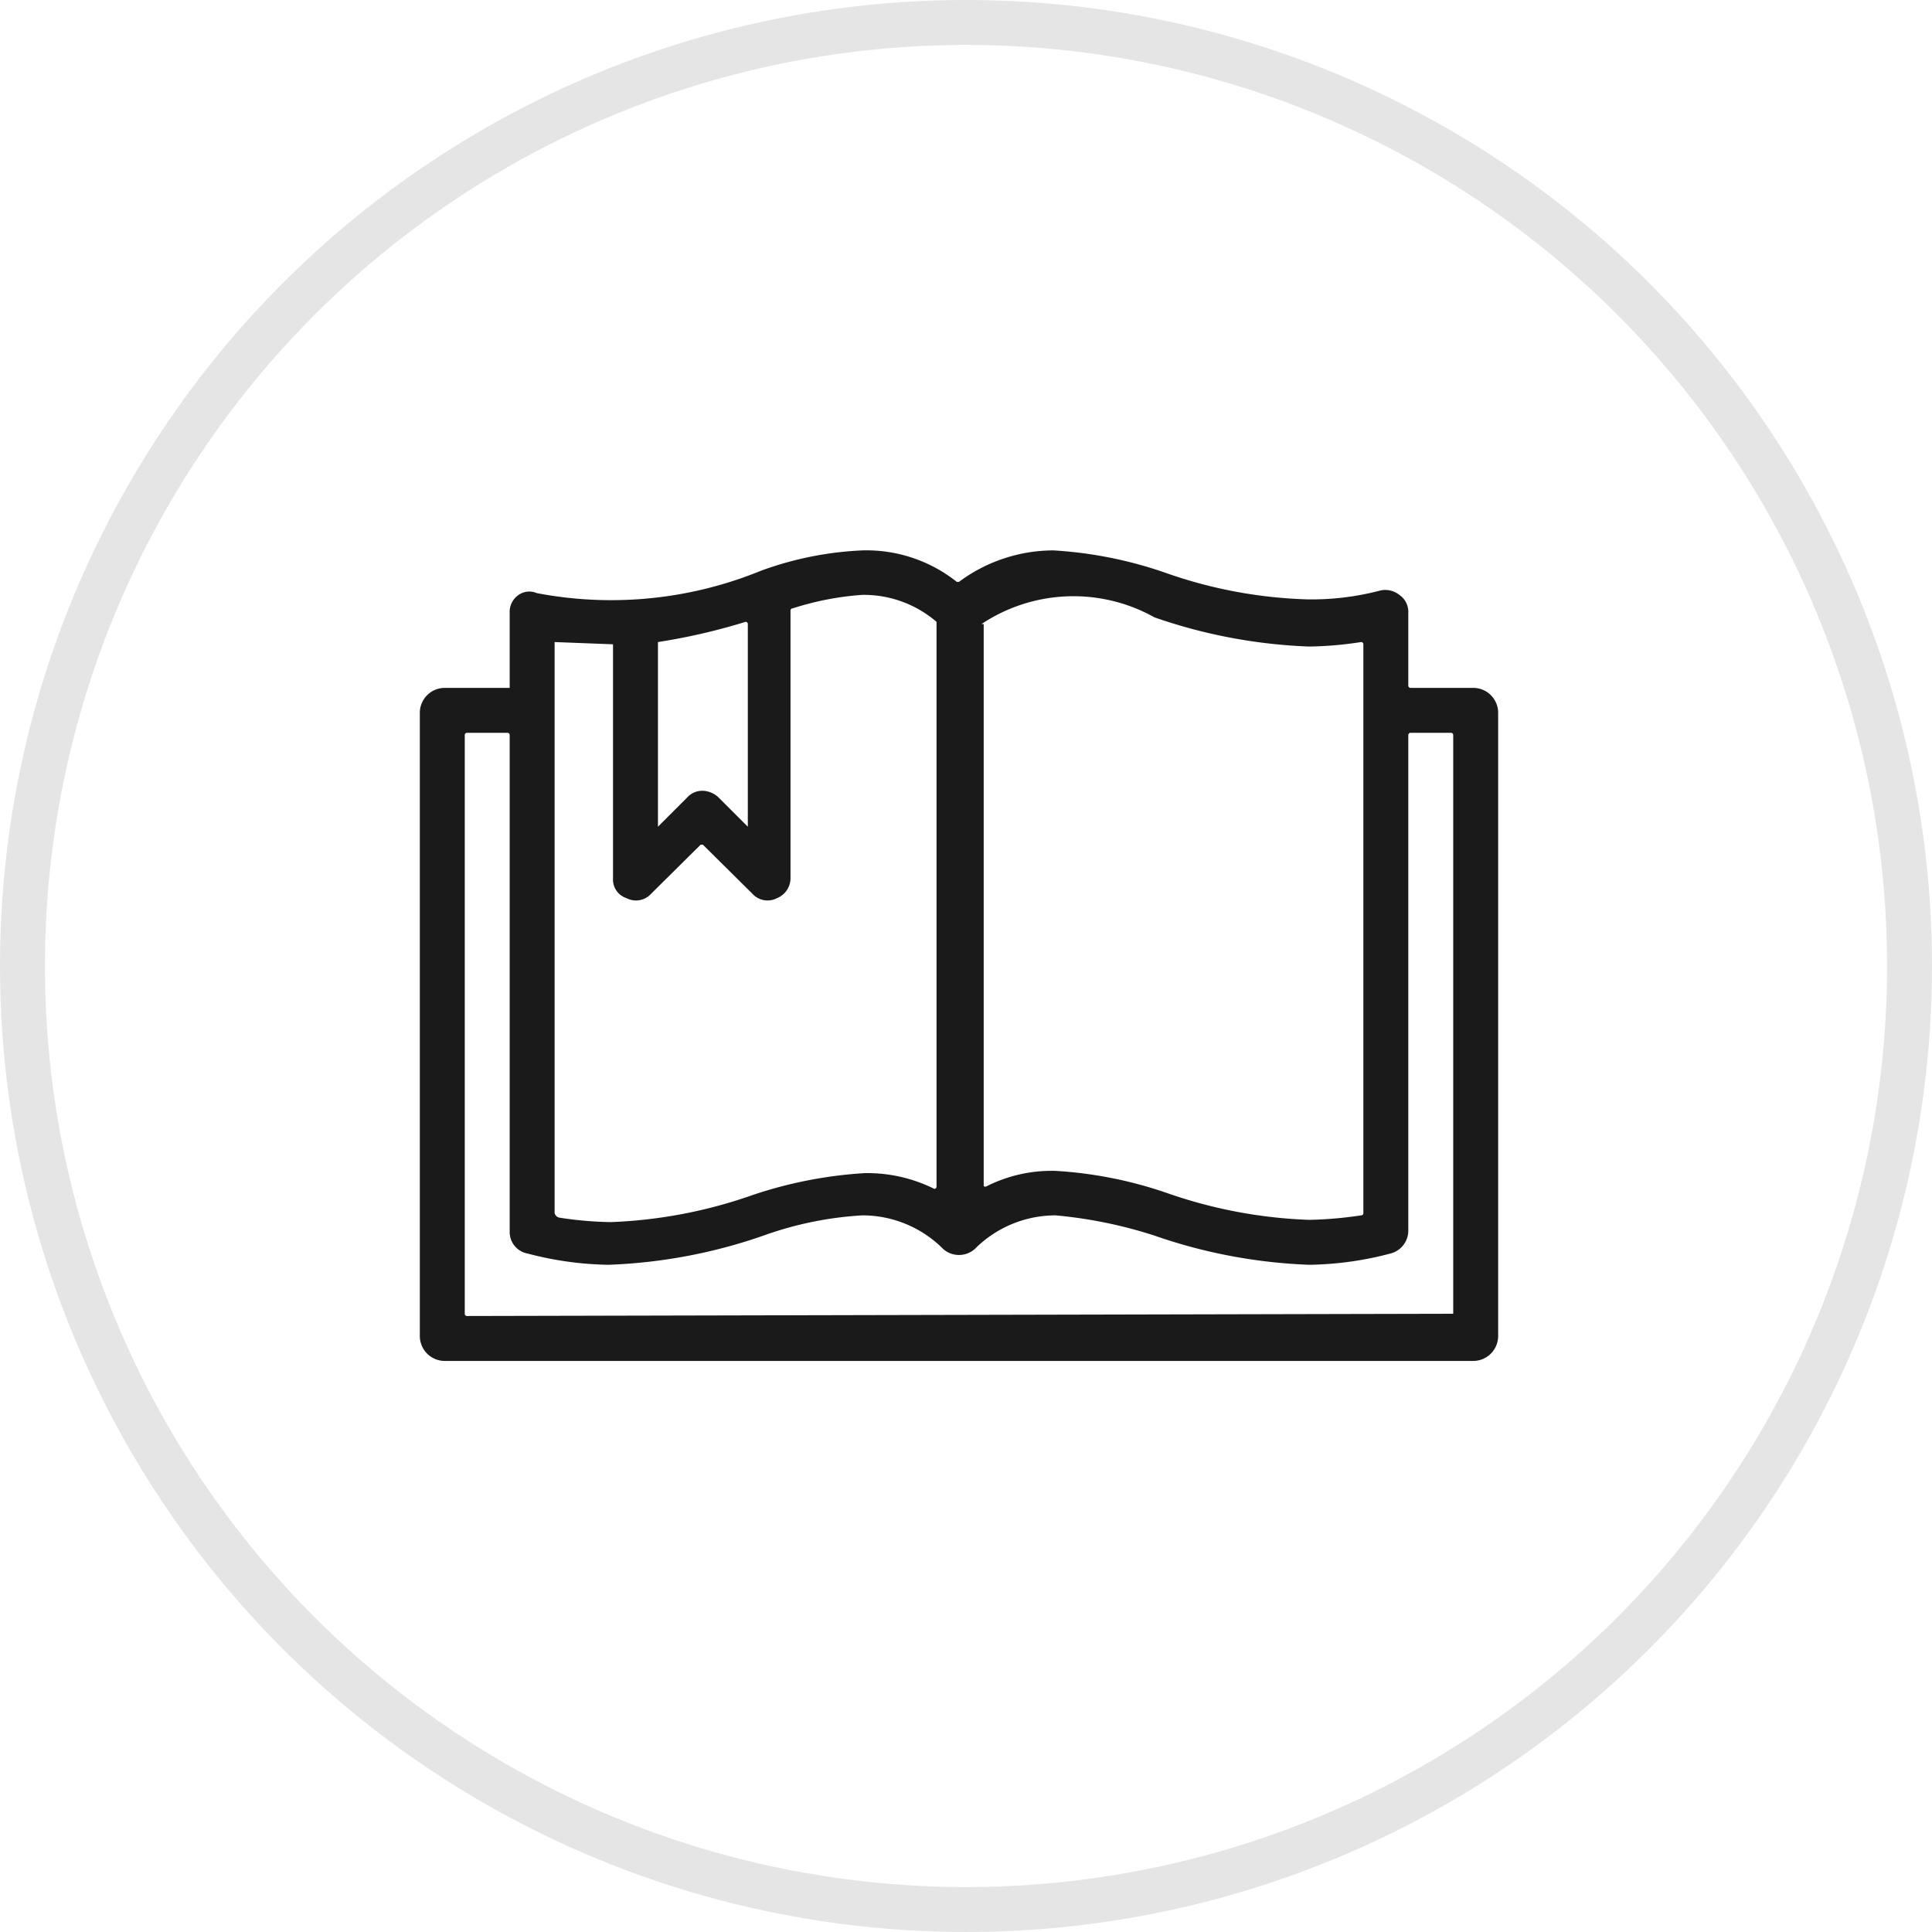 <svg id="icon" xmlns="http://www.w3.org/2000/svg" width="43" height="43" viewBox="0 0 43 43">
<defs>
    <style>
      .cls-1 {
        fill: none;
        stroke: #e5e5e5;
        stroke-width: 1px;
      }

      .cls-2 {
        fill: #1a1a1a;
        fill-rule: evenodd;
      }
    </style>
  </defs>
  <circle id="o" class="cls-1" cx="21.5" cy="21.5" r="21"/>
  <path id="book_icon" data-name="book icon" class="cls-2" d="M688.45,1501h-1.4a0.049,0.049,0,0,1-.05-0.05v-1.62a0.455,0.455,0,0,0-.2-0.4,0.5,0.5,0,0,0-.45-0.09,6,6,0,0,1-1.6.19,10.372,10.372,0,0,1-3.15-.59,9.243,9.243,0,0,0-2.5-.5,3.532,3.532,0,0,0-2.1.7h-0.05a3.228,3.228,0,0,0-2.1-.7,7.494,7.494,0,0,0-2.25.45h0a8.812,8.812,0,0,1-5,.5,0.413,0.413,0,0,0-.4.04,0.455,0.455,0,0,0-.2.4V1501h-1.45a0.555,0.555,0,0,0-.55.55v13.88a0.555,0.555,0,0,0,.55.55h22.9a0.555,0.555,0,0,0,.55-0.55v-13.88A0.555,0.555,0,0,0,688.45,1501Zm-10.95-1.42h0a3.691,3.691,0,0,1,3.85-.15,11.762,11.762,0,0,0,3.45.65,8.207,8.207,0,0,0,1.15-.1,0.049,0.049,0,0,1,.05.05v12.66a0.049,0.049,0,0,1-.05.05,8.926,8.926,0,0,1-1.15.1,10.685,10.685,0,0,1-3.15-.59,9.243,9.243,0,0,0-2.5-.5,3.214,3.214,0,0,0-1.55.35c-0.05,0-.05,0-0.05-0.05v-12.47H677.5Zm-7.2.4a13.718,13.718,0,0,0,1.95-.45,0.049,0.049,0,0,1,.05.05v4.51l-0.65-.65a0.54,0.54,0,0,0-.35-0.15,0.454,0.454,0,0,0-.35.15l-0.65.65v-4.11Zm-2.3,0,1.3,0.05v5.2a0.437,0.437,0,0,0,.3.45,0.456,0.456,0,0,0,.55-0.1l1.1-1.09h0.05l1.1,1.09a0.456,0.456,0,0,0,.55.1,0.48,0.48,0,0,0,.3-0.45v-5.95a0.049,0.049,0,0,1,.05-0.05,6.478,6.478,0,0,1,1.55-.3,2.485,2.485,0,0,1,1.65.6v12.57a0.049,0.049,0,0,1-.05.05,3.35,3.35,0,0,0-1.55-.35,9.611,9.611,0,0,0-2.5.49,10.675,10.675,0,0,1-3.15.6,8.207,8.207,0,0,1-1.15-.1,0.141,0.141,0,0,1-.1-0.1v-12.71Zm20,14.95h0l-21.95.05a0.049,0.049,0,0,1-.05-0.05v-12.88a0.049,0.049,0,0,1,.05-0.05h0.9a0.049,0.049,0,0,1,.05.05v11.04a0.487,0.487,0,0,0,.4.5,7.437,7.437,0,0,0,1.8.25,11.762,11.762,0,0,0,3.45-.65,7.829,7.829,0,0,1,2.2-.45,2.538,2.538,0,0,1,1.8.75h0a0.531,0.531,0,0,0,.7,0,2.538,2.538,0,0,1,1.8-.75,10.124,10.124,0,0,1,2.2.45,11.762,11.762,0,0,0,3.45.65,7.437,7.437,0,0,0,1.8-.25,0.526,0.526,0,0,0,.4-0.5v-11.04a0.049,0.049,0,0,1,.05-0.05h0.9a0.049,0.049,0,0,1,.05.05v12.88Z" transform="translate(-655.656 -1485.69)"/>
</svg>
